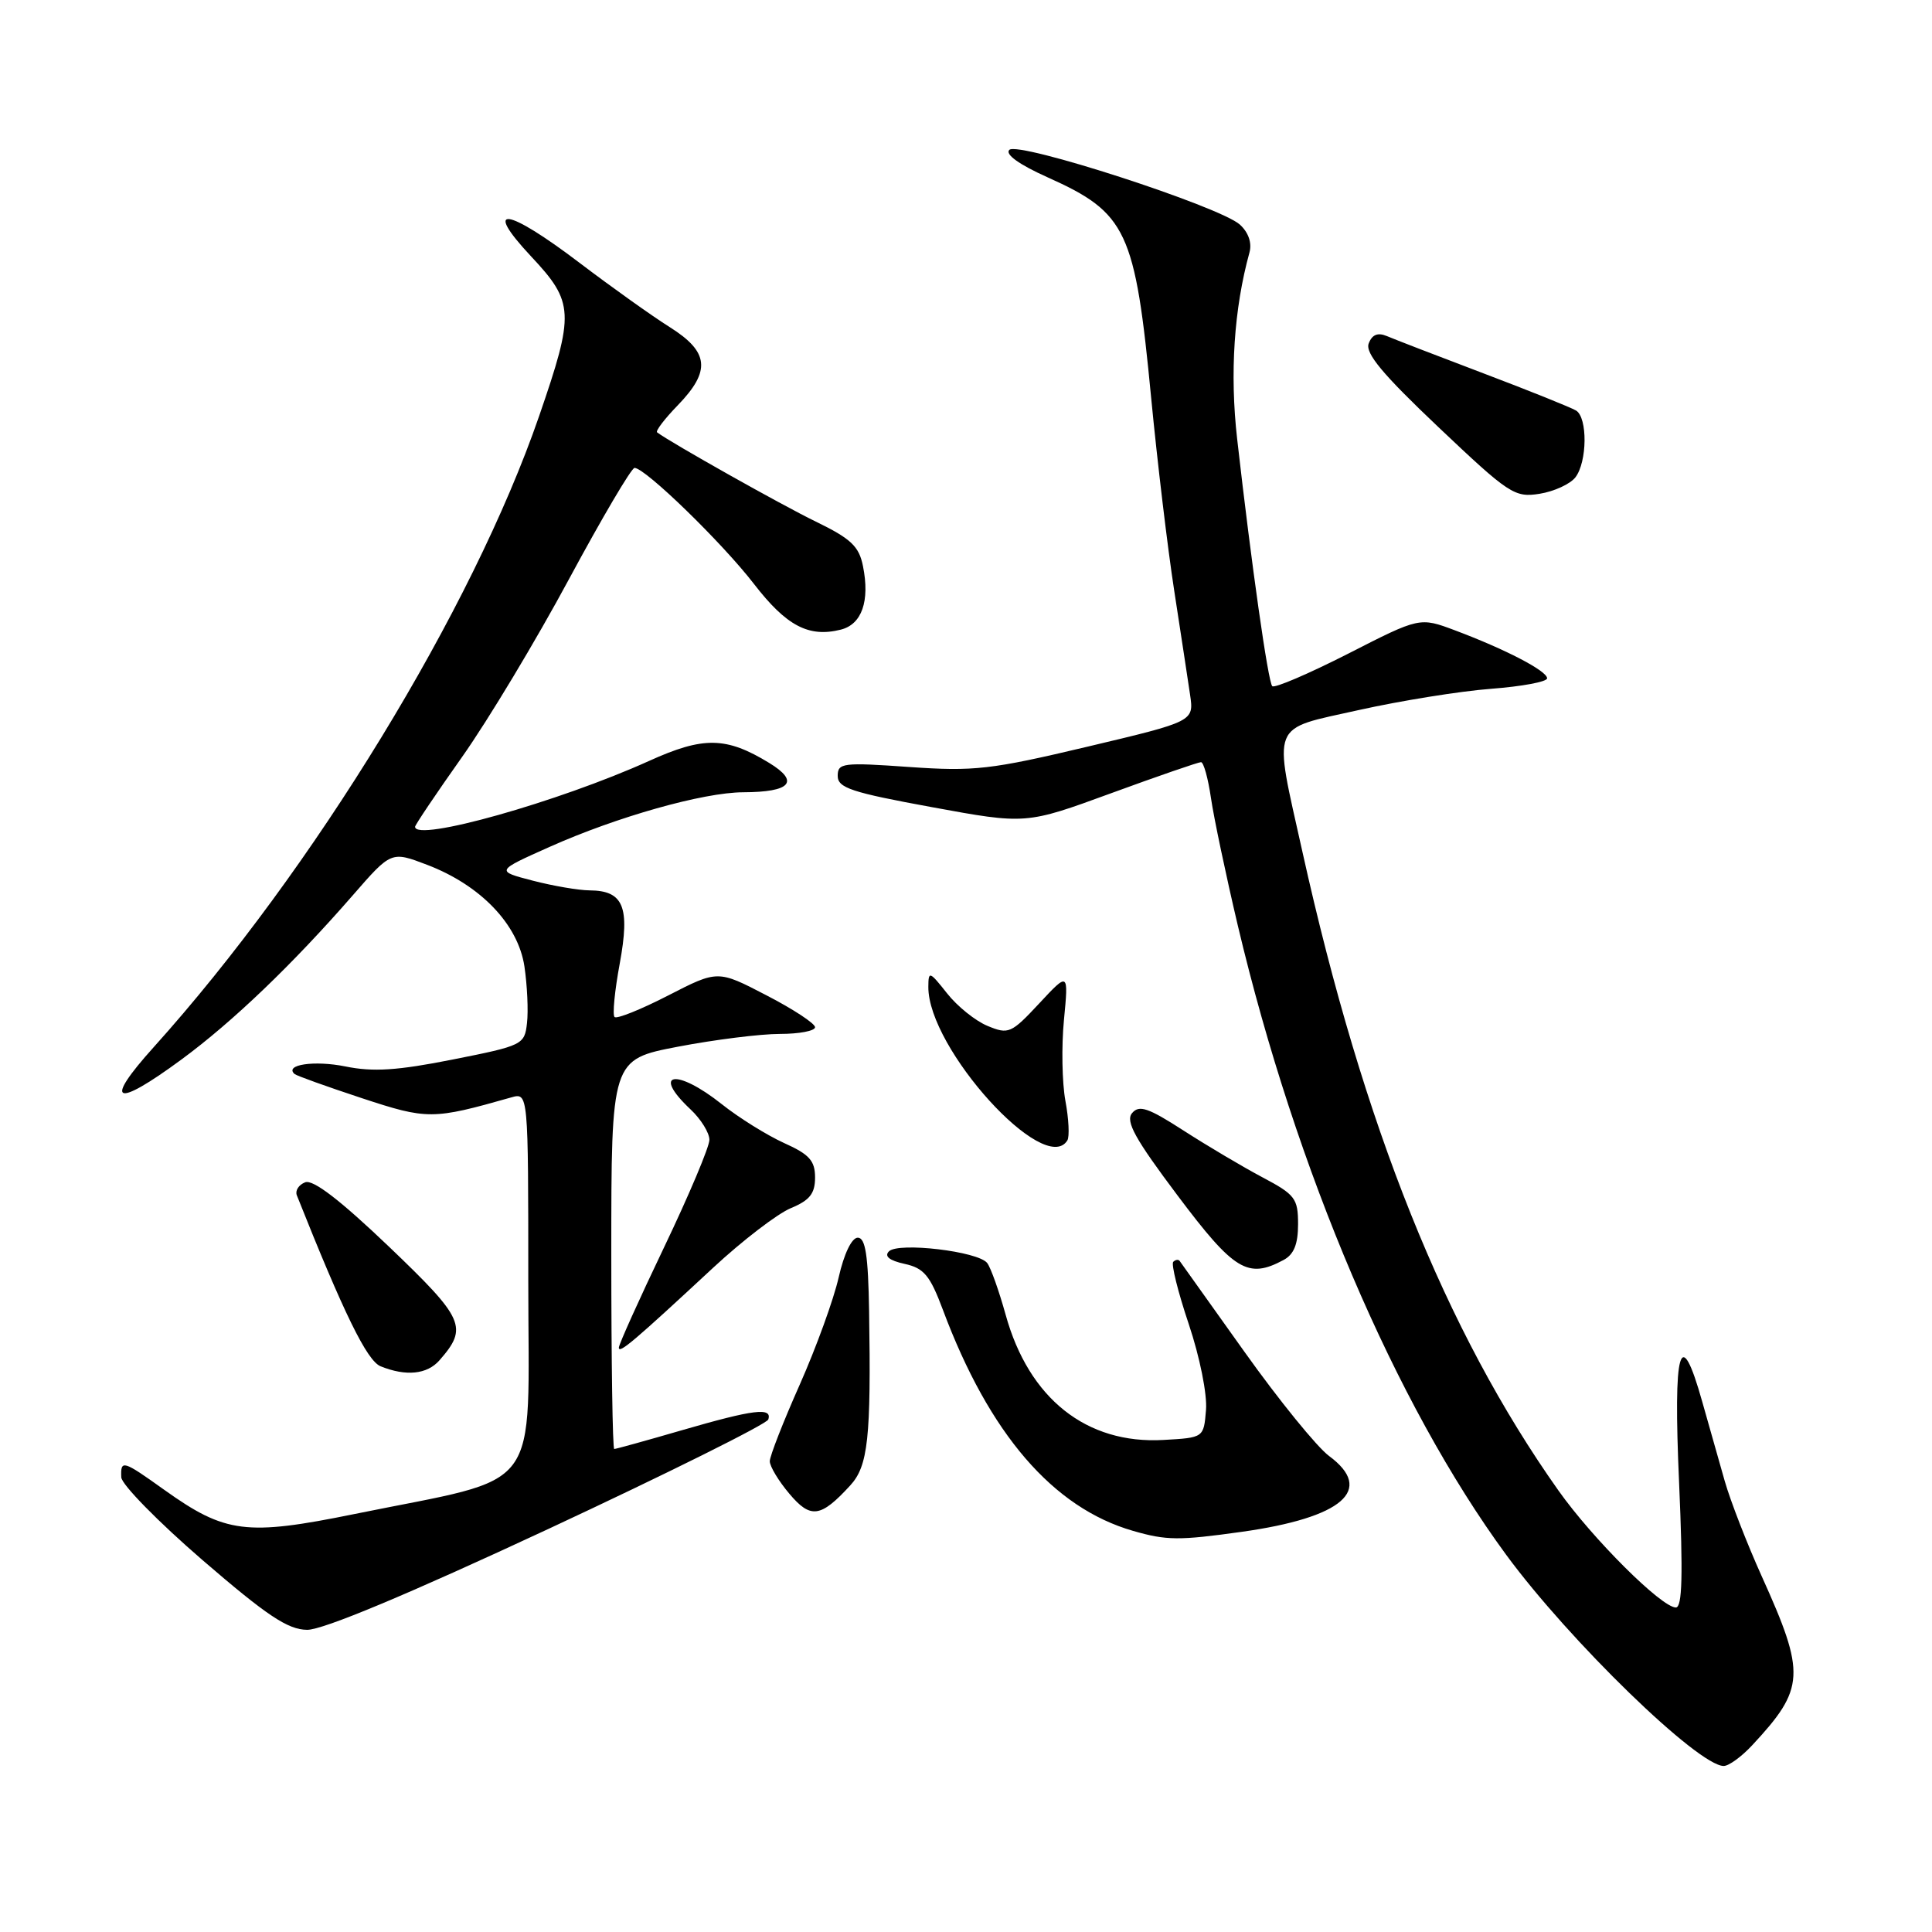 <?xml version="1.0" encoding="UTF-8" standalone="no"?>
<!DOCTYPE svg PUBLIC "-//W3C//DTD SVG 1.1//EN" "http://www.w3.org/Graphics/SVG/1.1/DTD/svg11.dtd" >
<svg xmlns="http://www.w3.org/2000/svg" xmlns:xlink="http://www.w3.org/1999/xlink" version="1.1" viewBox="0 0 256 256">
 <g >
 <path fill="currentColor"
d=" M 232.18 231.25 C 239.18 223.73 239.29 221.81 233.45 208.89 C 231.50 204.57 229.29 198.88 228.54 196.26 C 227.79 193.64 226.45 188.91 225.56 185.75 C 222.63 175.32 221.69 178.58 222.49 196.50 C 223.02 208.68 222.91 213.00 222.06 213.00 C 220.17 213.00 211.04 203.91 206.50 197.50 C 191.52 176.33 180.65 149.22 172.58 112.88 C 168.70 95.43 168.18 96.74 180.07 94.08 C 185.60 92.85 193.48 91.58 197.57 91.27 C 201.65 90.96 205.00 90.34 205.00 89.88 C 205.00 88.90 199.49 86.04 192.81 83.53 C 188.12 81.77 188.12 81.77 178.63 86.62 C 173.40 89.28 168.88 91.22 168.58 90.92 C 168.03 90.36 165.84 74.98 163.93 58.17 C 162.94 49.47 163.51 40.89 165.56 33.46 C 165.91 32.19 165.43 30.80 164.29 29.76 C 161.63 27.36 134.91 18.69 133.74 19.86 C 133.15 20.45 135.05 21.81 138.82 23.50 C 149.32 28.21 150.41 30.53 152.54 52.77 C 153.35 61.17 154.72 72.65 155.59 78.27 C 156.46 83.90 157.40 90.10 157.69 92.05 C 158.21 95.59 158.21 95.59 144.09 98.94 C 131.27 101.98 129.10 102.23 120.48 101.63 C 111.68 101.01 111.00 101.09 111.00 102.81 C 111.00 104.40 112.82 105.00 123.47 106.95 C 135.94 109.24 135.94 109.24 147.22 105.11 C 153.42 102.84 158.79 100.99 159.14 100.99 C 159.49 101.00 160.08 103.14 160.46 105.75 C 160.84 108.36 162.44 115.95 164.01 122.61 C 171.70 155.07 184.89 186.00 199.57 206.01 C 207.95 217.42 225.02 234.00 228.40 234.00 C 229.08 234.00 230.78 232.76 232.18 231.25 Z  M 72.67 202.59 C 88.49 195.21 101.61 188.68 101.80 188.09 C 102.35 186.45 99.88 186.75 90.40 189.50 C 85.66 190.88 81.60 192.00 81.39 192.00 C 81.17 192.00 81.00 180.39 81.00 166.19 C 81.00 140.39 81.00 140.39 89.84 138.69 C 94.70 137.76 100.77 137.00 103.34 137.00 C 105.90 137.00 108.00 136.60 108.00 136.11 C 108.00 135.62 105.10 133.71 101.55 131.88 C 95.11 128.53 95.11 128.53 88.53 131.91 C 84.91 133.77 81.72 135.05 81.43 134.76 C 81.14 134.47 81.45 131.28 82.12 127.67 C 83.50 120.16 82.62 118.01 78.13 117.98 C 76.68 117.97 73.29 117.39 70.59 116.69 C 65.67 115.41 65.67 115.41 72.84 112.21 C 81.75 108.23 93.18 105.00 98.48 104.98 C 104.79 104.96 106.00 103.58 101.92 101.09 C 96.22 97.61 93.21 97.56 86.00 100.83 C 74.01 106.25 55.00 111.61 55.00 109.55 C 55.00 109.31 57.81 105.13 61.25 100.27 C 64.69 95.40 71.06 84.80 75.41 76.71 C 79.77 68.62 83.67 62.00 84.08 62.00 C 85.49 62.00 95.68 71.90 99.90 77.37 C 104.20 82.94 107.16 84.50 111.41 83.43 C 114.20 82.73 115.28 79.65 114.35 75.02 C 113.83 72.39 112.76 71.38 108.11 69.12 C 103.59 66.93 88.89 58.66 87.07 57.29 C 86.83 57.12 88.07 55.49 89.82 53.69 C 94.22 49.14 93.96 46.63 88.75 43.35 C 86.41 41.88 81.04 38.05 76.81 34.84 C 67.11 27.47 63.88 27.03 70.36 33.96 C 76.09 40.07 76.15 41.46 71.43 55.15 C 62.61 80.71 41.51 115.26 20.37 138.75 C 13.63 146.23 15.17 146.92 24.03 140.40 C 30.84 135.39 38.75 127.81 46.74 118.64 C 51.84 112.78 51.84 112.78 56.59 114.59 C 63.69 117.30 68.65 122.48 69.49 128.06 C 69.86 130.57 70.02 133.94 69.83 135.56 C 69.51 138.43 69.27 138.55 60.00 140.39 C 52.66 141.85 49.43 142.06 45.77 141.31 C 41.66 140.48 37.64 141.07 39.03 142.31 C 39.29 142.54 43.28 143.97 47.91 145.50 C 56.64 148.38 57.33 148.37 67.75 145.41 C 70.00 144.77 70.00 144.77 70.00 169.84 C 70.00 198.49 72.26 195.47 47.00 200.61 C 32.61 203.54 29.86 203.19 21.75 197.40 C 16.27 193.48 15.97 193.39 16.07 195.75 C 16.12 196.71 20.95 201.64 26.82 206.71 C 35.38 214.09 38.13 215.93 40.69 215.96 C 42.76 215.99 54.06 211.26 72.67 202.59 Z  M 164.50 202.98 C 177.92 201.10 182.18 197.41 176.10 192.92 C 174.51 191.74 169.47 185.54 164.91 179.14 C 160.35 172.74 156.48 167.31 156.31 167.08 C 156.14 166.85 155.76 166.91 155.46 167.20 C 155.17 167.50 156.09 171.21 157.52 175.46 C 158.98 179.81 159.98 184.78 159.80 186.84 C 159.50 190.50 159.50 190.50 154.18 190.80 C 143.97 191.39 136.32 185.32 133.25 174.20 C 132.38 171.07 131.29 167.99 130.81 167.36 C 129.63 165.81 119.04 164.56 117.79 165.81 C 117.14 166.46 117.85 167.03 119.86 167.47 C 122.43 168.03 123.23 168.99 124.95 173.59 C 131.08 189.99 139.53 199.80 150.14 202.85 C 154.57 204.13 156.20 204.14 164.50 202.98 Z  M 112.65 196.84 C 115.03 194.26 115.43 190.54 115.16 173.75 C 115.04 166.34 114.68 164.00 113.66 164.00 C 112.86 164.00 111.84 166.12 111.13 169.25 C 110.48 172.14 108.16 178.53 105.98 183.45 C 103.79 188.37 102.00 192.95 102.00 193.62 C 102.00 194.30 103.16 196.23 104.58 197.91 C 107.41 201.28 108.73 201.11 112.65 196.84 Z  M 58.23 180.25 C 62.05 175.89 61.55 174.76 51.52 165.17 C 45.09 159.03 41.49 156.26 40.44 156.66 C 39.58 156.99 39.09 157.76 39.33 158.38 C 45.57 174.07 48.63 180.31 50.43 181.04 C 53.80 182.40 56.59 182.12 58.23 180.25 Z  M 94.52 167.96 C 98.39 164.37 103.01 160.83 104.78 160.09 C 107.29 159.05 108.00 158.16 108.00 156.03 C 108.00 153.80 107.25 152.96 103.88 151.45 C 101.62 150.42 97.90 148.11 95.63 146.30 C 89.60 141.51 86.25 142.07 91.50 147.00 C 92.88 148.29 94.00 150.11 94.00 151.03 C 94.00 151.96 91.30 158.36 88.00 165.26 C 84.70 172.15 82.00 178.15 82.00 178.57 C 82.00 179.43 84.01 177.72 94.52 167.96 Z  M 170.07 166.96 C 171.45 166.23 172.00 164.86 172.00 162.21 C 172.00 158.80 171.61 158.29 167.28 156.00 C 164.68 154.62 159.99 151.84 156.85 149.82 C 152.14 146.78 150.94 146.37 150.00 147.50 C 149.11 148.58 150.40 150.91 156.05 158.43 C 163.53 168.39 165.35 169.49 170.07 166.96 Z  M 141.43 151.11 C 141.73 150.62 141.62 148.26 141.17 145.86 C 140.73 143.46 140.64 138.64 140.98 135.14 C 141.59 128.78 141.59 128.78 137.69 132.97 C 133.99 136.94 133.63 137.09 130.86 135.94 C 129.25 135.28 126.83 133.33 125.48 131.61 C 123.16 128.68 123.02 128.63 123.01 130.78 C 122.97 138.92 138.43 155.97 141.43 151.11 Z  M 208.75 63.25 C 210.32 61.20 210.38 55.35 208.84 54.40 C 208.20 54.01 202.69 51.79 196.59 49.48 C 190.49 47.17 184.72 44.94 183.76 44.53 C 182.56 44.03 181.81 44.33 181.36 45.51 C 180.87 46.79 183.20 49.59 190.60 56.60 C 199.97 65.48 200.69 65.95 204.00 65.43 C 205.93 65.12 208.06 64.14 208.75 63.25 Z "/>
</g>
</svg>